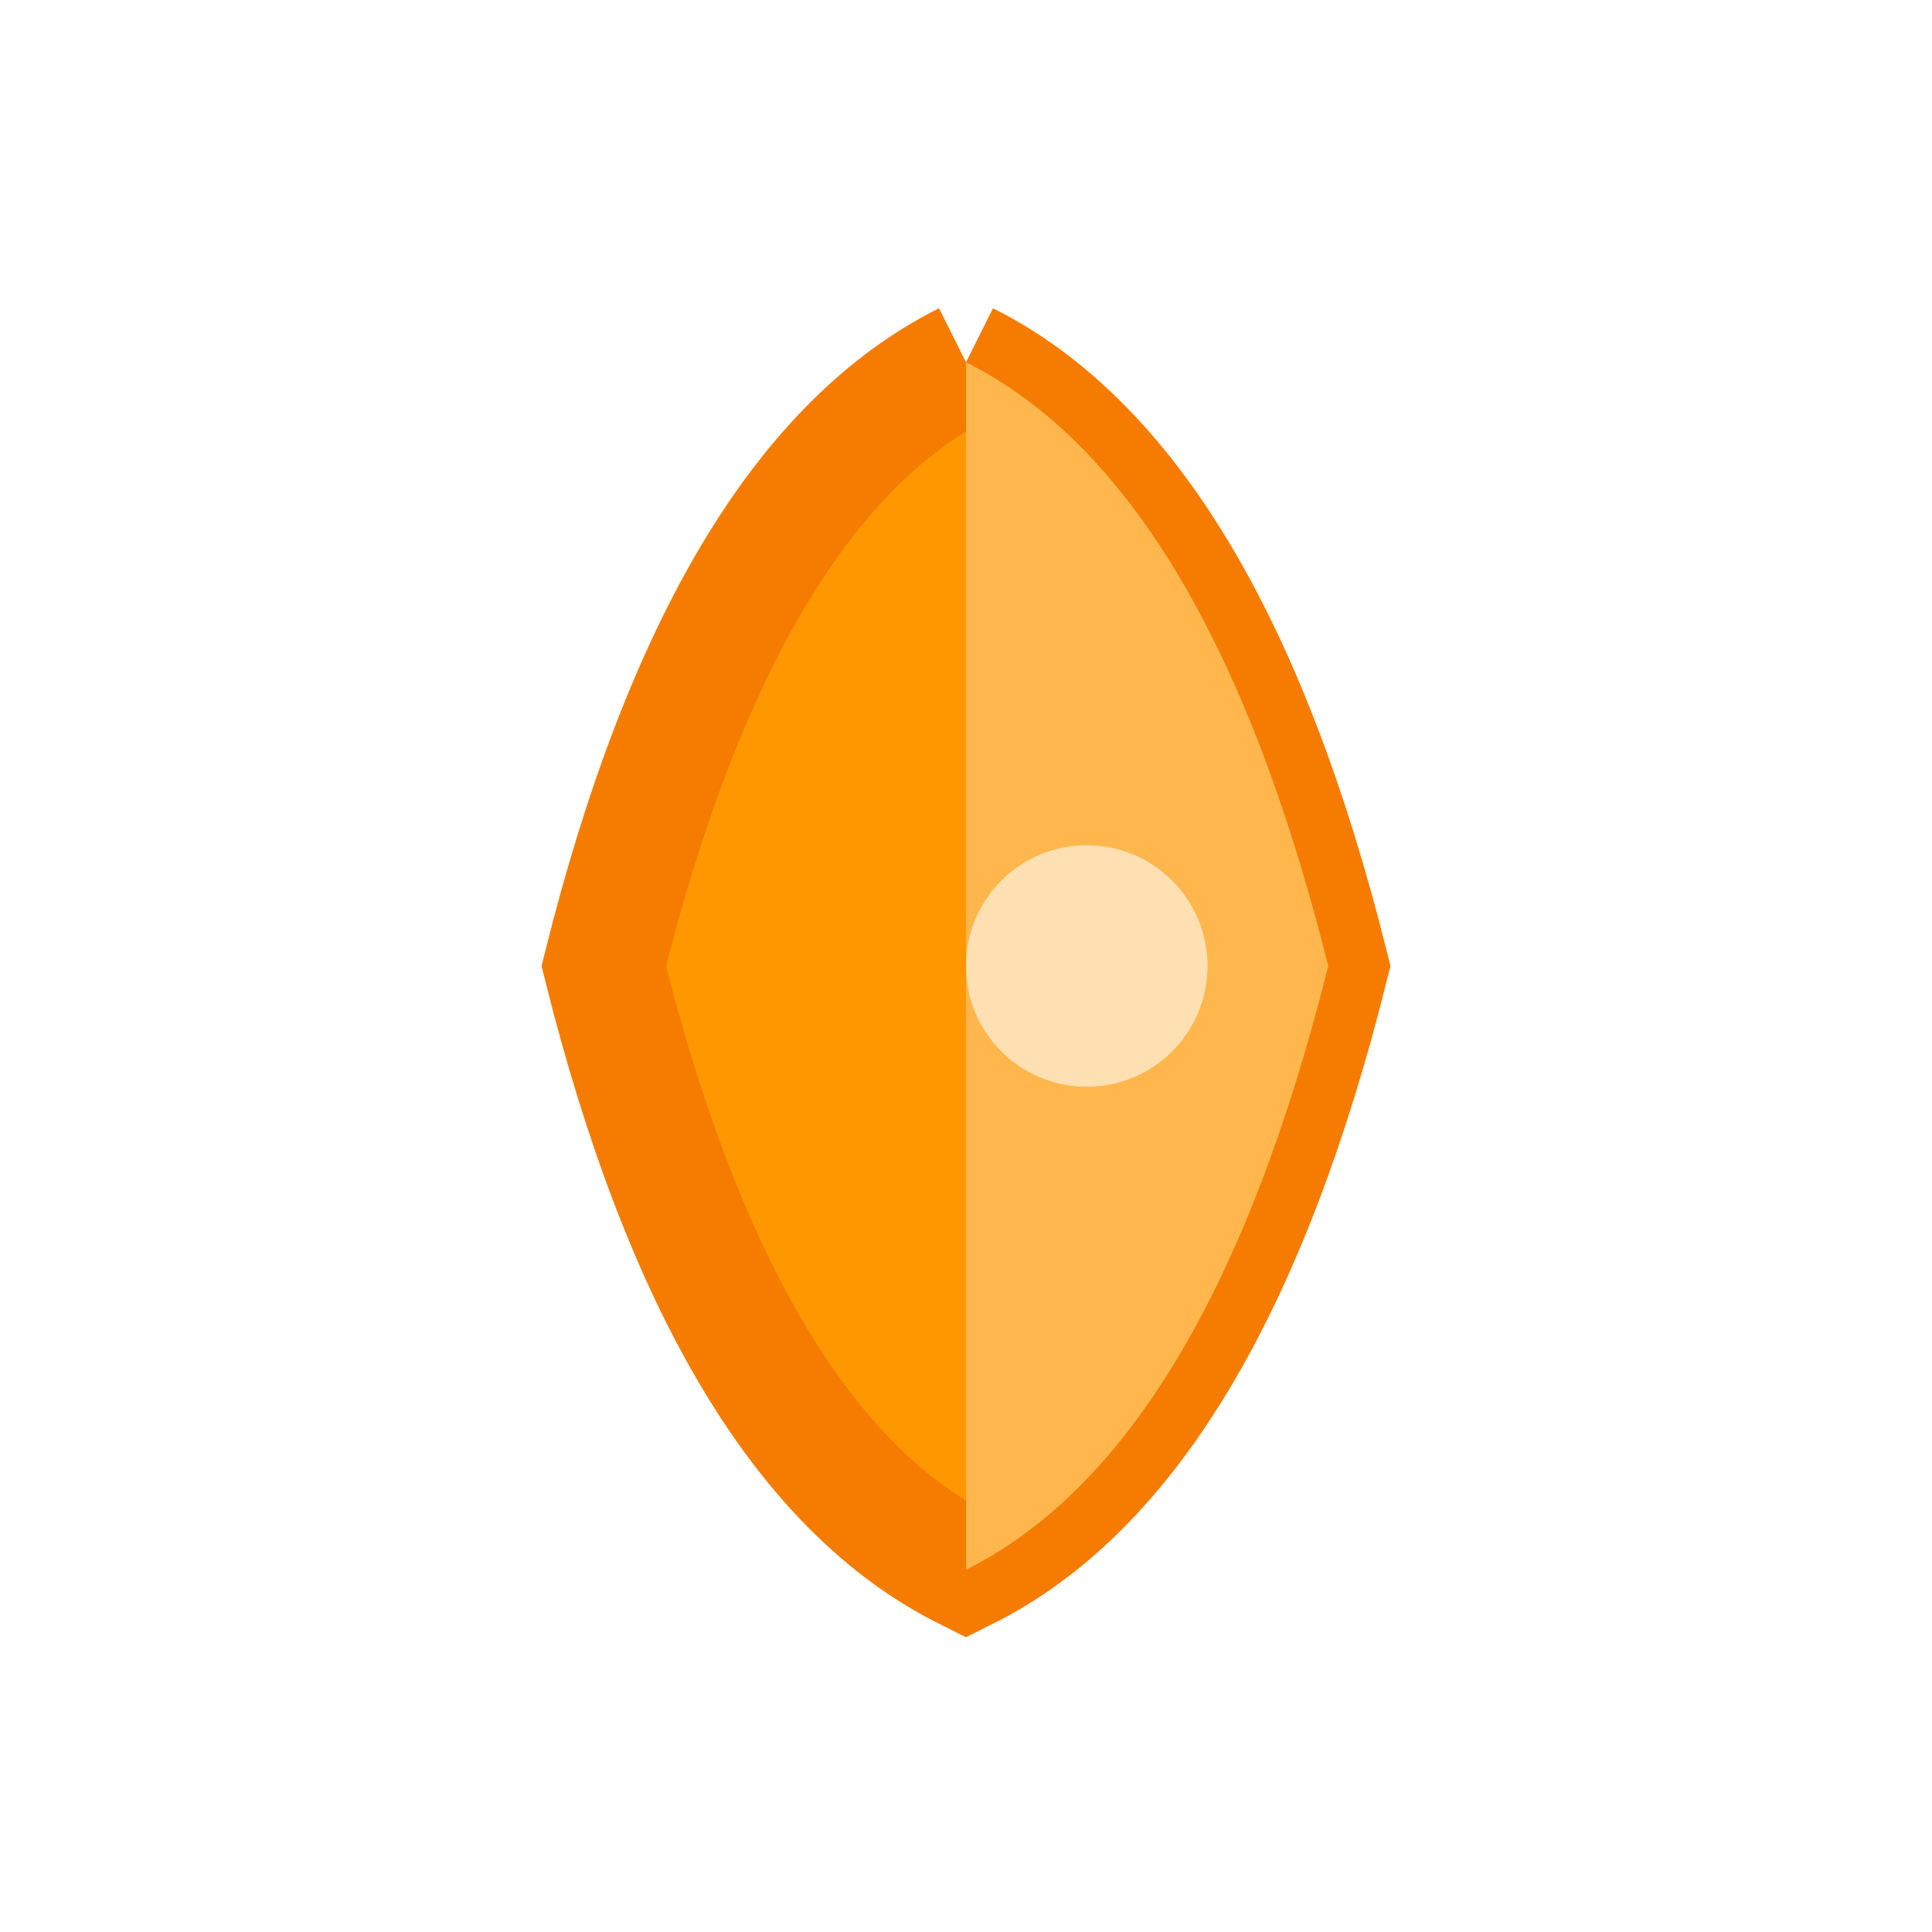 <svg width="32" height="32" viewBox="0 0 32 32" fill="none" xmlns="http://www.w3.org/2000/svg">
  <path d="M16 6 Q20 8 22 16 Q20 24 16 26 Q12 24 10 16 Q12 8 16 6" fill="#FF9800" stroke="#F57C00" stroke-width="2"/>
  <path d="M16 6 Q20 8 22 16 Q20 24 16 26" fill="#FFB74D"/>
  <circle cx="18" cy="16" r="2" fill="#FFE0B2"/>
</svg>
